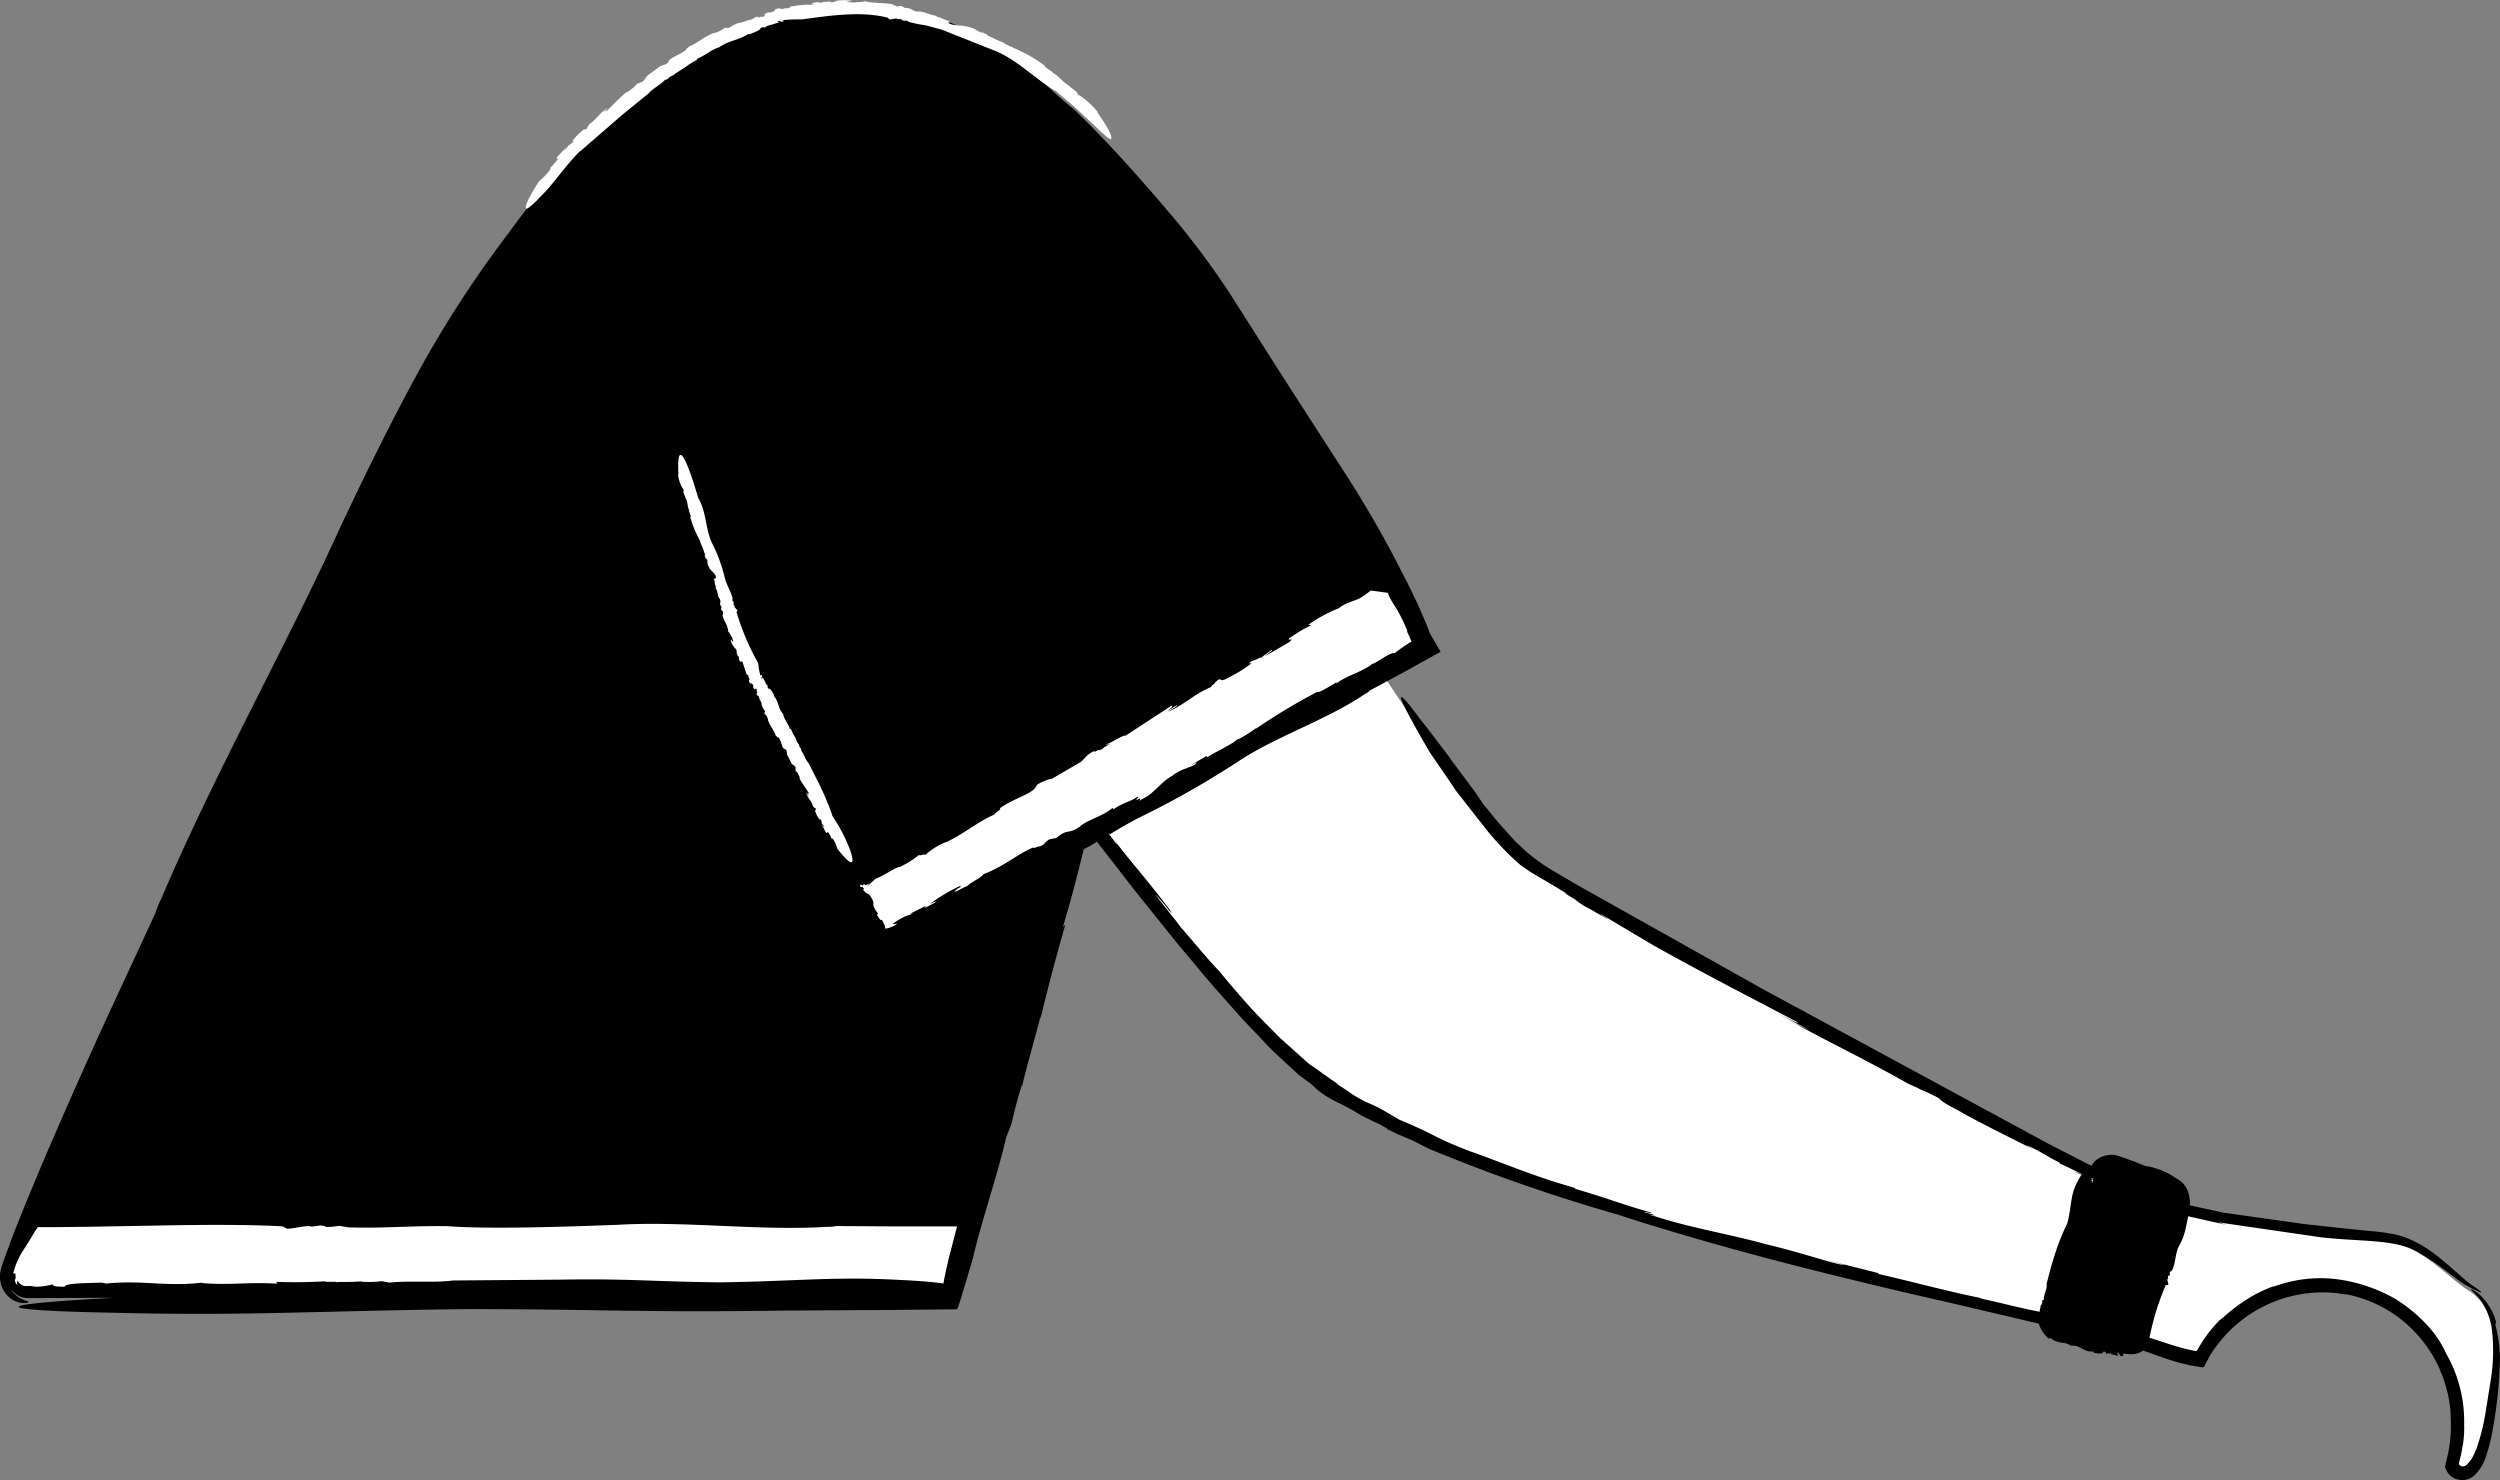 <svg xmlns="http://www.w3.org/2000/svg" width="212.693" height="125.923" viewBox="0 0 212.693 125.923">
  <rect x="0" y="0" width="212.693" height="125.923" fill="#808080" stroke="none"/>
  <g id="_44" data-name="44" transform="translate(-151.997 -97.95)">
    <path id="Path_16346" data-name="Path 16346" d="M362.17,207.84c-1.9-1.1-4.07-4-7.42-4.3-9.2-.88-16.5-1.65-21.8-4.15-3-1.5-46.97-24.56-51.27-28.3-5.6-4.1-25.07-36.33-25.07-36.33l-26.4,12.72s25.5,37.47,34.5,42.7c7.45,4.85,17.2,8.2,31.4,12.3s26.5,6.7,37.5,9.5a47.1,47.1,0,0,0,5.56,1.56,11.594,11.594,0,0,1,21.94,5.24c0,.08-.01.17-.01.25s.01.17.01.25a12.574,12.574,0,0,1-.5,3.3,1,1,0,0,0,.4.5c1.8.85,2.5-2.54,2.97-6.13s.7-7.36-1.8-9.1Z" fill="#fff"/>
    <path id="Path_16347" data-name="Path 16347" d="M364.36,210.46a4.906,4.906,0,0,0-1-1.94,3.612,3.612,0,0,0-.95-.82c-.2-.12-.26-.1-.14.01.1.14.42.4.8.9a5.583,5.583,0,0,1,.93,2.46,15.47,15.47,0,0,1-.1,4.3l-.45,2.83a18.008,18.008,0,0,1-.83,3.2l.05-.24a3.036,3.036,0,0,1-.87,1.46c-.3.2-.63.01-.6-.2l.18-.73.16-.88a9.061,9.061,0,0,0,.1-1.7,11.559,11.559,0,0,0-1.53-6,8.706,8.706,0,0,0-1.6-2.4,12.413,12.413,0,0,0-2.65-2.2l.12.06a13.6,13.6,0,0,0-5.26-1.8,11.354,11.354,0,0,0-5.42.7,3.164,3.164,0,0,1,.5-.22,12.023,12.023,0,0,0-3.18,1.6c-1,.7-1.67,1.38-1.77,1.4a12.062,12.062,0,0,0-1.52,1.9l-.33.54-.12.2c-.04.02-.1-.01-.16-.01l-.55-.12c-1.08-.24-2.17-.65-3.3-1a22.038,22.038,0,0,1,1.38-4.47l.16-.02c.2.04-.16-.53.05-.53l-.03-.2c.05-.04.13-.14.14-.03a.445.445,0,0,0,.01-.32l.2-.14c.32-.64.26-1.3.54-1.98a5.317,5.317,0,0,0,.63-1.62l.2-.94c.01-.03.01-.06.02-.08l3.25.73-.73-.22,8.8,1.28c3.6.4,6.56.12,8.45,1.4,1.88,1.1,2.98,2.17,3.8,2.64,1.65.92,1.64.73.74.15-.8-.5-2.16-1.93-3.63-2.98a10.35,10.35,0,0,0-2.08-1.15,5.438,5.438,0,0,0-1-.3,15.808,15.808,0,0,0-2.17-.3l-1.96-.2-3.67-.4-6.8-.96-2.86-.62a3.349,3.349,0,0,0-.15-1.13,2.04,2.04,0,0,0-.93-1.13l-.06-.02a6.255,6.255,0,0,0-2.38-1.03c-.03-.04-.17-.02-.17,0l-1.18-.47-.84-.3-.43-.14a1.537,1.537,0,0,0-.68-.07,2.01,2.01,0,0,0-1.15.43,1.564,1.564,0,0,0-.4.5l-3.7-1.9-24.3-13.16-15.74-8.83-2.05-1.2a16.972,16.972,0,0,1-2.25-1.6l-1.03-.96-.95-1.06c-.64-.68-1.18-1.42-1.7-2.02l-.7-1.04-2.12-2.85.06.05-1.98-2.6-.75-.96s-4-5.48.9,2.93l2.23,3.26-.35-.43,3,3.83a23.782,23.782,0,0,0,2.84,2.94c1.33.98,1.63.98,4.08,2.53-.83-.42.18.17,1.1.72-.6-.34-.8-.43.4.33.18.08.45.23.7.37.01.01.06.04.03.03,1.57.88,1.3.7.6.28.04.01-.01-.03-.23-.18l4.67,2.78c4.73,2.63,8.18,4.38,12.15,6.48.42.3-.53-.17-1.7-.77l2.82,1.5a24.5,24.5,0,0,1-2.5-1.3c3.28,1.93,6.95,3.6,10.83,5.82l.85.38.23.13a15.182,15.182,0,0,1,1.5.7c.52.36-.12.12,1.84,1.15,1.5.88,4.4,2.3,6.43,3.32-1.08-.58-.7-.43-.23-.2.98.5,1.5.87,2.28,1.24l.04.1c.1.01,1.08.5,1.9.9l-.03.03c-.23-.12-.46-.22-.7-.32l.67.35a3.255,3.255,0,0,0-.27.45c-.7,1.23-.53,2.03-.92,3.64a19.318,19.318,0,0,0-1.2,3.1c-.23.68-.4,1.43-.58,2.1.1.38-.27.88-.22,1.3l-.16.1a.491.491,0,0,1-.1.42h-.03a.334.334,0,0,1-.01.17c-.02.1-.05.18-.06.26a.308.308,0,0,1-.01.1c-1.95-.38-2.6-.6-4.88-1.1-.12-.04-.3-.1-.26-.1-2.3-.44-6.67-1.6-8.52-2l-.1-.1-4.54-1.14,1.7.45c-.63.03-3.4-.98-6.7-1.76-3.06-.85-6.3-1.36-9.45-2.38-1.53-.37,1.37.26-.9-.35-.05-.1,1.07.26.5.01-2.23-.62-3.6-1.18-6.33-1.98l-.1-.1c-3.58-1-6.6-2.33-8.93-3.12-3.56-1.4-2.3-1.13-5.96-2.67l-1.33-.78c-1.48-.82-1.14-.44-2.74-1.42.12.02-2-1.3-1.03-.76-.92-.57-1.7-1.2-2.6-1.8l-2.5-2.24c-.8-.83-1.68-1.67-2.52-2.6-.84-.95-1.72-1.94-2.6-3.04-.87-.86-2.66-3.06-3.28-3.73-.05-.15-3.55-4.44-1.47-2.03a4.593,4.593,0,0,1,.44.57l.3.25c-.96-1.3-1.87-2.43-2.8-3.56-.83-1-1.66-2.02-2.5-3.14.74-.45,1.5-.9,2.34-1.34a78.723,78.723,0,0,0,8.65-4.9c3.2-2.12,7.5-3.5,10.75-5.72a.919.919,0,0,0,.37-.27l3.15-1.7,2.88-1.6-.94-1.6c-.01-.06-.03-.1-.05-.18a45.321,45.321,0,0,0-2.08-4.55,92.92,92.92,0,0,0-4.6-8.14l-5.63-8.73-4.67-7.34a69.162,69.162,0,0,0-5.4-7.15c-2.44-2.86-5.13-5.88-7.83-8.47-1.42-1.08-3.6-3.38-5.5-4.44l-.6-.6a15.254,15.254,0,0,1-2.03-1.2l.06-.01c-1.02-.45-2.15-1.02-2.67-1.2l.06-.02-1.3-.42.24.03c-.47-.13-.94-.3-1.42-.4l-1.46-.26a17.214,17.214,0,0,0-2.8-.3l.15.15a9.8,9.8,0,0,0-2.46.06l-.46.06a25.589,25.589,0,0,0-7.6,1.5l-.62.1a5.533,5.533,0,0,0-1.88.9,10.079,10.079,0,0,1-1.97,1.1l-1.3.94c-.4.2-1.2.7-.57.22a8.761,8.761,0,0,0-1.17.84l-.85.74-1.33.86c-4.47,3.7-7.47,7.62-11.03,12.44a95.164,95.164,0,0,0-7.58,11.84c-2.5,4.63-4.82,9.42-6.46,12.94-4.54,9.93-10.74,21.03-15.1,31.32a5.065,5.065,0,0,0-.32.72,4.24,4.24,0,0,0-.17.48l-4.3,9.28s-5.18,11.26-7.94,18.46l-.7,1.9-.1.3a2.3,2.3,0,0,0-.1.35,2.375,2.375,0,0,0,.72,2.42,1.829,1.829,0,0,0,1.4.46c.27-.04.28-.1.13-.16a2.38,2.38,0,0,1-1.1-.6,1.315,1.315,0,0,1-.3-.45,1.66,1.66,0,0,0,1.4.8l7.4-.03c-18.43,1,.2,1.28.2,1.28,11.1.27,16.85-.16,30.07-.32,11.63.03,14.7.3,26.76.13l8.8-.05,5.84-.06c.12-.08.12-.3.2-.45l.15-.48.45-1.48.6-2.05c.58-2.62,2.1-7.08,2.8-10.17l.45-1.14c.24-1.06.55-2.3.9-3.34l.02.08c.36-1.6.9-3.34,1.07-4.13v.07l.5-1.9-.04.34c.65-2.7,1.36-5.4,2.13-8.06l-.2.17c.85-2.83,1.3-4.73,1.77-6.6.4-.2.76-.42,1.13-.63l3.44,4.43,3.54,4.4c1.22,1.42,2.37,2.87,3.6,4.23l1.82,2.05,1.87,1.96c.6.67,1.28,1.26,1.93,1.87l.98.9,1.08.8.46.44a9.091,9.091,0,0,0,1.77,1.1,22.231,22.231,0,0,1,2,1.1c.5.24.96.5,1.46.7.4.22,1.24.68.5.34,1.33.68,1.4.65,2.37,1.08l1.43.72a147.455,147.455,0,0,0,16.07,5.6c3.52,1.16,8.63,2.66,13.87,4.02s10.58,2.62,14.48,3.5l7.45,1.75a2.821,2.821,0,0,0,.9,1.32l.04-.15a1.735,1.735,0,0,0,.37.27l.14.05c.47.2.78.06,1.25.37l-.02.03c.86-.15,1.1.6,2,.47-.1.02.02.08,0,.12.37.06.75.15.84-.12.26.08.2.15.2.26.03-.12.27-.1.48-.05l-.1.02.66.15a2.428,2.428,0,0,1-.1-.28c.4.16.06.32.52.3l-.01-.2c.28.01.53.05.83.04a1.624,1.624,0,0,0,.86-.3q.49.149.97.33c.72.26,1.46.52,2.23.72l.58.14c.2.05.35.08.72.14.3.01.72.27.8-.17l.4-.73a11.382,11.382,0,0,1,2.9-3.17,11.25,11.25,0,0,1,7.93-2.15,6.439,6.439,0,0,0,.76.1q.252.038.5.1a11.045,11.045,0,0,1,4.45,2.25,11.39,11.39,0,0,1,3,3.98,3.066,3.066,0,0,0,.2.5,11.408,11.408,0,0,1,.44,1.4,6.8,6.8,0,0,1,.2,1,6.473,6.473,0,0,1,.1,1.2,4.77,4.77,0,0,1,.01.66,5.45,5.45,0,0,1,0,.7,10.81,10.81,0,0,1-.17,1.44c-.04.25-.1.5-.16.75-.01.1-.1.36-.13.56-.08.22.08.4.18.6a1.433,1.433,0,0,0,1.13.65,1.538,1.538,0,0,0,1.18-.4,3.973,3.973,0,0,0,1-1.7,14.116,14.116,0,0,0,.46-1.75,38.388,38.388,0,0,0,.7-6.64,12.386,12.386,0,0,0-.4-2.73l.05-.14Zm-117.5-40.87-.53-.7c.02-.01.03-.02.05-.03.48.66.93,1.27.48.74h0Zm78.6,39.9c-.02,0-.04-.01-.06-.01Zm4.52-10.87c-.01-.1-.02-.23-.04-.34a.665.665,0,0,1,.12.06l.02-.06c-.04-.02-.1-.04-.15-.07,0-.02-.01-.03-.01-.05.06.03.13.06.17.08l.16-.52-.27.9Z"/>
    <path id="Path_16348" data-name="Path 16348" d="M243.3,107.12v.02l.12.1-.14-.1Z"/>
    <g id="Group_1109" data-name="Group 1109">
      <path id="Path_16349" data-name="Path 16349" d="M221.32,166.7l-.01-.1C221.3,166.6,221.3,166.63,221.32,166.7Zm-9.68-22.42-.01-.02Zm9.12,18.54h0l.02.02Z" fill="#fff"/>
      <path id="Path_16350" data-name="Path 16350" d="M222.8,167.28a25.668,25.668,0,0,0-1.16-2.73l-.88-1.73c-.24-.2-.36-.74-.6-1l.01-.15a.658.658,0,0,1-.2-.34h.02a2.831,2.831,0,0,1-.25-.4h.02l-.1-.2.04.02a3.561,3.561,0,0,1-.43-.82l-.07.06c-.18-.6-.44-.7-.57-1.26h.02c-.5-.53-.34-1.05-.85-1.6.06.07.02-.05.05-.06-.17-.3-.33-.6-.5-.53-.1-.22-.04-.2.01-.25-.07.03-.2-.14-.27-.3l.06.07-.26-.47-.08.15c-.1-.27.13-.14-.02-.37l-.1.05a5.169,5.169,0,0,1-.18-1.03,21.282,21.282,0,0,1-1.85-4.36l.06-.1c.1-.07-.32-.32-.22-.4l-.1-.14c.01-.05-.01-.16.05-.1a.474.474,0,0,0-.15-.24l.02-.2c-.15-.6-.47-1.06-.65-1.7a13.615,13.615,0,0,0-1.07-2.95c-.56-1.1-.5-2.58-1.1-3.7.01-.04-.07-.13-.08-.13l-.33-1.08s-1.6-5.25-1.37-.95l-.04-.02a3.147,3.147,0,0,0,.5,1.36c-.14.12.14.5.13.65v-.01c.24.32.13.78.36,1.1a.124.124,0,0,1-.1-.08c.1.25.25.58.16.63a8.383,8.383,0,0,0,.73,1.8l-.04-.02c.18.2.1.28.24.5-.01.02-.01.04-.02.04.18.2.25.7.36.87l-.06.03.18.47-.05-.18c.2,0,.01.4.24.7.1.33.58.53.6.9.14.13-.18-.1-.04.12-.1.04-.1-.1-.15-.01.12.22.04.42.2.7l-.07.04c.26.33.16.75.37.95.2.37-.12.34.16.7l-.04.2c.05.18.16.08.18.3-.06.01.04.26-.06.17.06.47.46.83.5,1.46.16.08.2.4.33.45-.04.03.22.58-.02.3-.02-.02-.04-.07-.02-.08l-.08-.01c0,.38.3.56.42.9-.02-.1-.08-.23,0-.16l.12.3-.08-.04.16.46.04-.1c.06.23-.02.35.2.55.1.08,0-.24.13-.03l.37,1.12c.06-.07.1.03.17.12l-.06.04c.28.34-.08.2.17.55l-.06-.01.2.03c.3.28-.05.25.3.54-.08-.14.12-.14.17.06l-.1-.02a1.319,1.319,0,0,1,.13.2c-.06-.04-.1.01-.03.16l-.13-.06.26.23c.04.25.3.55.24.7,0,0,.18.5.33.55-.1-.07-.01.2-.12.16a1.028,1.028,0,0,1,.35.6l-.02-.02c.18.57.54.86.68,1.38.07-.06.15.2.22.1.34.45.23,1,.63,1.03.12.22.06.3.1.42l-.04-.05.43.84c.1.14.26.1.36.4-.1-.06-.04.05.02.15-.04-.06-.07-.07-.04.08.03.01.05.04.08.06.1.17.1.14.07.05.01,0,.02-.01.02-.04.01.22.25.5.16.57.28.5.56.84.8,1.26-.03.07-.12-.01-.2-.12l.17.3c-.07.03-.13-.16-.2-.25.06.42.48.7.58,1.2l.1.06v.03c.03-.02.12.06.16.12-.03.1-.15.07-.04.28a1.983,1.983,0,0,0,.4.67c-.05-.12.01-.1.05-.06.05.1.02.2.1.27l-.08.05c.06-.08.22.24.27.26-.03.1-.13-.14-.2-.14l.32.64c.17.2.06-.08.2-.01a2.6,2.6,0,0,1,.33.62l.04-.1a2.211,2.211,0,0,1,.4.87c1.97,2.52,1.12.18,1.12.18a13.856,13.856,0,0,0-1.54-2.97v-.07Zm43.14-17.6a12.059,12.059,0,0,0-2.65,1.44h.3a12.713,12.713,0,0,0-1.9,1.13c-.27.3.57-.13-.07.37l-1.95,1.13c.04-.12.74-.5.5-.5-.1.12-1.06.7-.86.74l-.1-.12c-.23.2-.47.2-.8.38-.14.12-.22.25.15.06a10.63,10.63,0,0,1-2.08,1.3c-.65.37-.52.13-.77.13-.2.13-.44.36-.4.4l-.1.03-.22.25c-1.4.57-2.4,1.62-3.62,2.07.28-.2.84-.44.78-.56l-.93.56c.37-.25.64-.5.44-.5l-3.92,2.56c-.16-.12-1.07.56-1.7.76.1-.02.12-.01.12.01.25-.13.36-.15-.15.18,0-.01-.02-.01-.02-.02a.761.761,0,0,0-.2.2c-.45.17-.4.1-.2-.02-.32.18-.66.4-.43.15-.88.42-.83.7-1.27,1l-2.58,1.5.15-.12a5.057,5.057,0,0,0-1.24.52c-.26.8-1.77,1.02-3.18,2.02.28.05-.53.42-.4.5-1.54.67-2.52,1.6-4.2,2.4l.08-.06a6.115,6.115,0,0,0-1.85,1.16c.16-.24-.65.16-.42-.1a7.971,7.971,0,0,1-1.7,1.08c-.36.01-1.33.74-2.06,1l-.75.68.23-.3c-.22.14-.38.2-.38.16a.082.082,0,0,1-.04-.1c-.1.02-.1.1-.2.16a.37.37,0,0,1-.05-.11c-.33.13,0,.28.1.2a.45.45,0,0,1,.02.08c.14.1.07.1.04.13a.048.048,0,0,0-.01.07c.03.06.01-.02.22.24l.4.18-.13-.06c.76,1.08-.04.57.76,1.64l-.1.1c.2.3.35.58.42.4l.2.4a.239.239,0,0,1,.04.13l.06.24a.761.761,0,0,0,.21-.03.817.817,0,0,0,.17-.05l.37-.16c.66-.4-.3.04-.03-.22a4.537,4.537,0,0,1,1.64-.8l-.24-.01,1.34-.67-.13.2.9-.47c.2-.2-.16,0-.46.12a15.531,15.531,0,0,1,2.64-1.56l-.05.17c-.01-.04-.15.04-.23.1-.85.7.76-.28.85-.23.2-.3,1.1-.64,1.37-1.02,1.8-.68,2.93-1.75,4.3-2.3-.28.27.45-.16.47-.05.6-.24.35-.36.87-.62l.54-.1c1.07-.87.92-.25,2-.96.63-.6,1.8-.8,2.8-1.6l.1.1c.8-.56,1.35-.6,2-1.04.24.01-.14.15-.04.28.65-.48-.05.33.35-.05,1.05-.4,1.7-1.53,2.66-2.02.9-.73,2.03-.77,2.06-1.14l-.53.26,1.38-.8.1.08c.53-.38,1.94-.98,2.55-1.52,0,.01.05-.01.1-.01a11.349,11.349,0,0,0,1.5-.95l-.05.08a52.5,52.5,0,0,1,5.22-3.14c.14.12,1.1-.5,1.83-.93-.23.13-.2.2-.24.25.9-.73,2.22-.98,3.16-1.75l-.03.04c.45-.14,1.55-1.04,1.87-.9a11.675,11.675,0,0,1,1.04-.74,2.141,2.141,0,0,1,.41-.25,1.39,1.39,0,0,1-.12-.28c-.02-.06-.05-.1-.07-.17l-.23-.47.08.05c-.84-2.1-1.5-2.56-1.66-3.28l-1.46-.2-.64.47c-.48.38-1.3.46-2,.96l-.05.07Zm-33.3,55.62.52-2,.16-.64.1-.37h-5.04l-5.24-.03a2.5,2.5,0,0,1-.67.06c-5.73.37-12.23-.5-17.83-.17-3.98.15-10.9.4-14.56.12-3.05-.05-5.52.2-8.43.1l-.8-.13a7.208,7.208,0,0,1-1.28.1c.4-.05-.08-.1-.3-.13l-.8.1c-.26-.2-2.02.33-2.15.12l-.3-.15c-3.42-.17-7.1-.13-10.85-.06l-5.65.1-2.8.03h-1.5c-.04.03-.06.1-.1.15a2.719,2.719,0,0,0-.26.4l-.3.5-.57.9a6.428,6.428,0,0,0-.87,2h.2a1.259,1.259,0,0,0,.01.32.206.206,0,0,1-.03.13c-.02.06-.13.17.18.55a1.08,1.08,0,0,1-.02-.4,1.3,1.3,0,0,0,.54.45c.08.03.63,0,1.02,0l-.4.05a5.092,5.092,0,0,0,1.83-.18c.15.1-.06.2,1.05.2.02-.3,1.66-.3,3.18-.35-.03.04.56.06.14.1,3.32-.36,5.2.28,8.4-.1l-.03.04c2.55.2,3.58-.1,6.4.05l-.1-.15c1.32.04,2.82.04,4.27-.06l-.17.05h1l-.03.04c.4-.05,1.35.01,2.2-.08l-.04.03a8.716,8.716,0,0,0,1.77-.04l.63.12c1.62-.18,4.04.03,5.4-.18l8.98-.07c6.18-.1,7.76.16,13.73.23,6.8-.1,9.73-.52,15.43-.2,0,0,2.38.1,3.6.3.08-.48.22-1.13.4-1.9l-.02.06Z" fill="#fff"/>
      <path id="Path_16352" data-name="Path 16352" d="M201.9,108.78l.13-.08C202.02,108.69,201.98,108.71,201.9,108.78Zm35.5-7.18c.01,0,.02.01.04.01A.158.158,0,0,0,237.4,101.6Zm-30.23,4.28-.04.04Z" fill="#fff"/>
      <path id="Path_16353" data-name="Path 16353" d="M201.34,110.84l3.5-3.04,2.33-1.9c.3-.37,1.03-.75,1.4-1.15l.2-.06a1.477,1.477,0,0,1,.5-.34v.02c.2-.2.5-.34.6-.44v.02l.28-.2-.03.06a5.655,5.655,0,0,1,1.2-.77l-.08-.06c.88-.37,1.1-.7,1.9-1V102c.9-.64,1.6-.57,2.55-1.18-.12.07.07.02.07.05.47-.2.98-.37.94-.54.36-.12.3-.05.37,0-.03-.07.27-.2.55-.3l-.12.07.8-.26-.2-.1c.44-.06.15.14.56.02l-.03-.1a14.087,14.087,0,0,1,1.58-.06c2.4-.32,5.07-.73,7.32-.14l.1.1c.02.13.65-.12.72.01h.27c.07.04.22.1.08.1a.944.944,0,0,0,.43.03l.24.13a11.271,11.271,0,0,0,1.36.27l1.38.37,4.53,1.8c1.77.7,3.34,2.3,4.97,3.3a.45.45,0,0,0,.2.11l1.34,1.14.9.82,1.62,1.52c.5.45.83.75.88.57s-.22-.86-1.2-2.23h.05a6.479,6.479,0,0,0-1.72-1.53c.04-.2-.6-.55-.75-.73h.03c-.55-.28-.9-.88-1.45-1.12.03,0,.06-.03.17.05-.36-.23-.85-.55-.82-.65a12.925,12.925,0,0,0-2.7-1.52h.05a4.481,4.481,0,0,1-.8-.38c-.01-.02-.04-.04-.03-.05-.4-.1-1.07-.5-1.38-.6v-.07l-.73-.33.27.14c-.16.1-.5-.35-1.1-.45-.5-.2-1.15-.07-1.66-.3-.28,0,.27-.06-.13-.12.02-.1.2,0,.12-.1-.4-.07-.6-.28-1.08-.36V99.3c-.64-.07-1.14-.42-1.6-.37-.66-.07-.4-.3-1.1-.3l-.24-.15c-.3-.07-.23.07-.54-.01.03-.06-.4-.1-.2-.14-.73-.17-1.5-.06-2.47-.28-.22.12-.7.04-.87.13-.02-.05-.98-.02-.43-.13.05-.01.13-.01.13.02l.07-.07a5.164,5.164,0,0,0-1.57.06c.17.01.38-.02.24.05l-.5.04.1-.07-.77.04.1.07c-.38,0-.52-.12-.94.03-.18.08.37.07-.02.13a8.308,8.308,0,0,0-1.9.18c.08.07-.1.1-.26.16l-.04-.07c-.64.25-.28-.1-.92.12l.05-.06-.13.2c-.55.3-.36-.06-.94.34.25-.1.17.12-.15.2l.06-.1c-.17.07-.2.12-.33.14.1-.07.02-.12-.23-.02l.14-.14-.46.3c-.4.06-.95.32-1.13.3a3.563,3.563,0,0,0-.9.47c.13-.13-.3.03-.22-.1a2.42,2.42,0,0,1-1,.5l.04-.03c-.9.34-1.37.87-2.17,1.17.08.06-.34.23-.2.27-.7.54-1.47.66-1.55,1.1a1.882,1.882,0,0,1-.62.28l.07-.07-1.22.9c-.2.2-.14.34-.56.6.1-.14-.06-.02-.2.1.1-.08.1-.12-.12-.01a.272.272,0,0,1-.08.1c-.25.2-.2.18-.07.1q0,.015.06,0c-.3.13-.7.56-.8.5-.7.6-1.16,1.1-1.7,1.64-.1.01,0-.14.15-.3l-.4.38c-.05-.06.2-.24.32-.37-.57.34-.92.98-1.56,1.4l-.07.16-.04.02c.02.02-.07.17-.14.26-.13.02-.1-.12-.37.14a4.594,4.594,0,0,0-.84.9c.15-.14.14-.07.1.02-.13.14-.25.16-.33.3l-.08-.05c.1.01-.27.42-.3.5-.12.03.16-.25.16-.32l-.78.82c-.22.35.1.01.04.2a4.993,4.993,0,0,1-.73.83l.15-.04a5.055,5.055,0,0,1-1.02,1.1c-1.35,2.1-1.24,2.48-.93,2.28a6.767,6.767,0,0,0,.98-.9c1.35-1.33,1.8-2.24,3.38-3.9Z" fill="#fff"/>
    </g>
  </g>
</svg>
